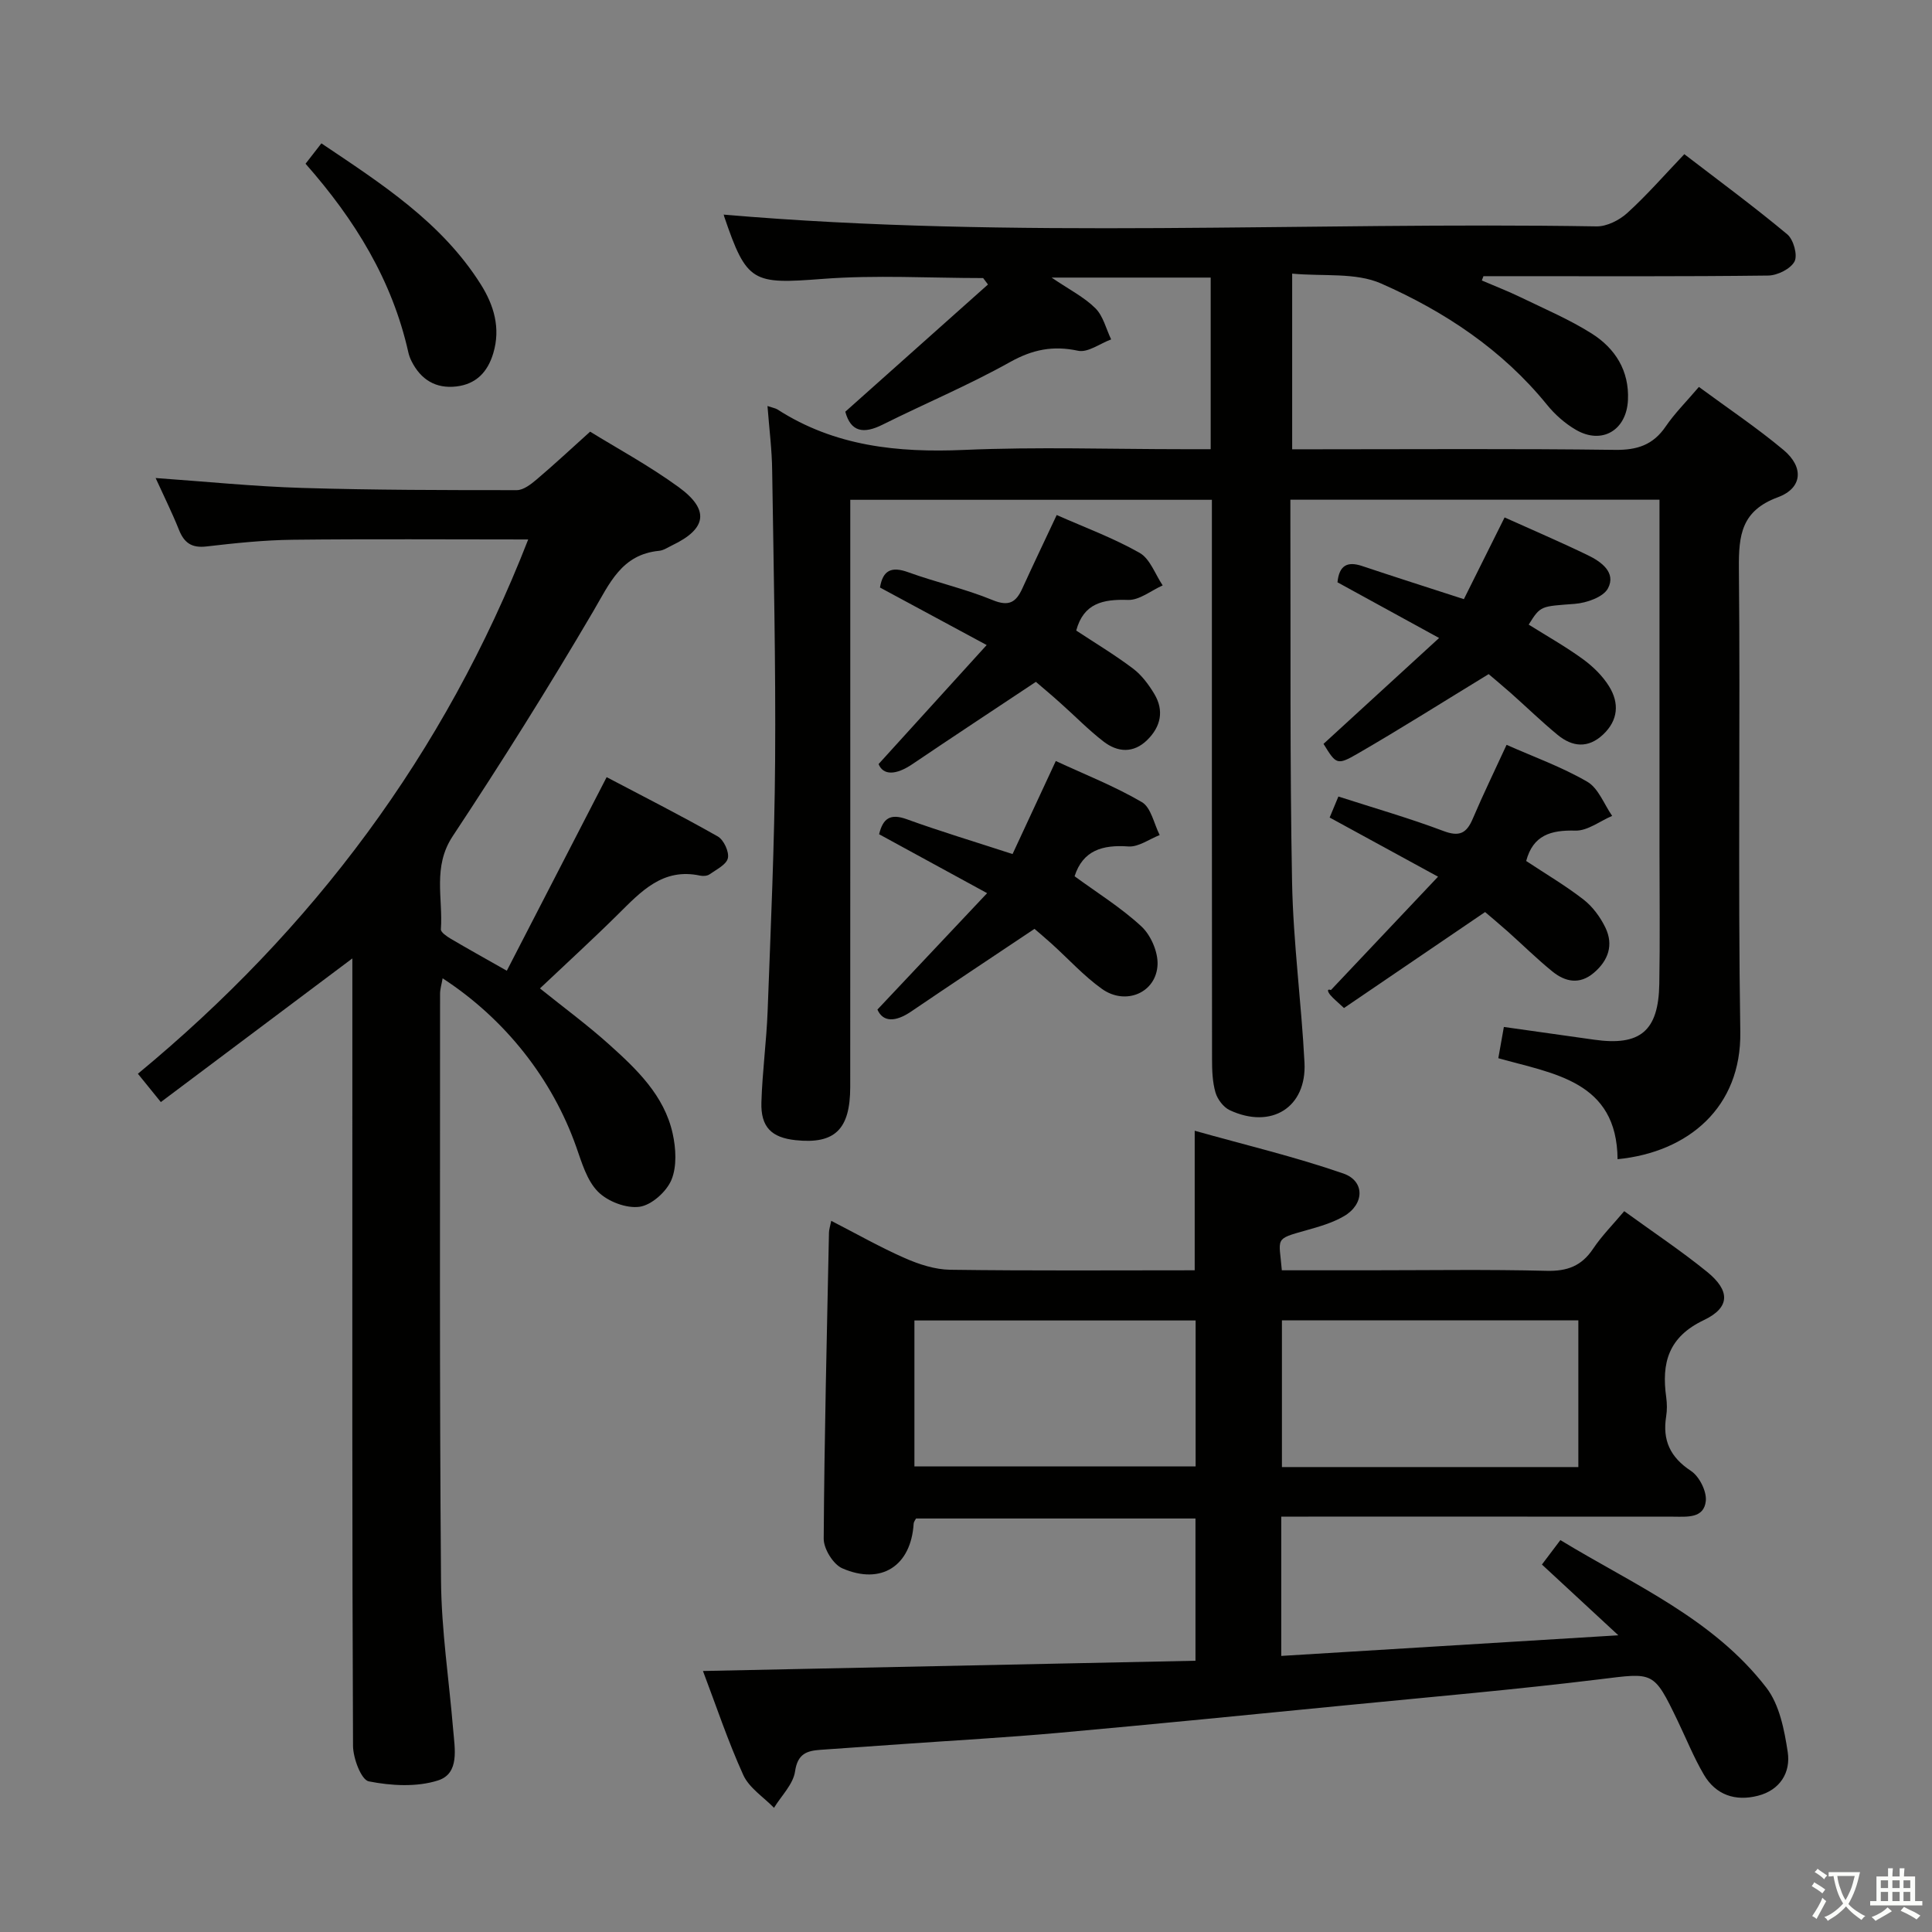 <svg enable-background="new 0 0 400 400" viewBox="0 0 400 400" xmlns="http://www.w3.org/2000/svg"><rect x="0" y="0" width="400" height="400" fill="#808080" stroke="none"/><path d="m377.9 391.2c-.2.3-.4.5-.6.8-.7-.6-1.4-1-2.2-1.5.2-.3.4-.5.5-.8.6.4 1.4.8 2.3 1.5zm-1.8 6.1c-.2-.2-.5-.4-.9-.6.4-.6.8-1.2 1.2-1.9s.7-1.3.9-1.9c.3.3.5.5.8.7-.7 1.3-1.4 2.6-2 3.7zm2.2-9c-.3.3-.5.5-.6.8-.6-.6-1.3-1.1-2-1.5.3-.3.5-.5.6-.7.6.5 1.3.9 2 1.4zm.3.2v-.9h2 4.5c-.3 1.3-.6 2.5-1 3.6s-.9 2.1-1.4 3c.4.5 1 1 1.6 1.4s1.2.8 1.9 1.1c-.3.2-.5.4-.8.8-.4-.3-1-.7-1.6-1.2s-1.2-1.1-1.6-1.6c-.5.6-1.1 1.1-1.7 1.6s-1.4.9-2.1 1.4c-.1-.3-.3-.5-.7-.8.6-.2 1.2-.5 1.9-1s1.4-1.1 2-1.8c-.5-.8-.9-1.6-1.2-2.5s-.6-2-.8-3.2c-.4.1-.7.1-1 .1zm2.5 2.7c.3 1 .7 1.7 1 2.2.3-.5.6-1.1 1-2s.6-1.9.9-3h-3.2-.4c.1.9.3 1.8.7 2.8z" fill="#fbfcfa"/><path d="m396.5 388.5v1.5 3.6h1.5v.9c-.4 0-1 0-1.7 0h-7.9c-.5 0-.9 0-1.2 0v-.9h1.3v-3.5c0-.7 0-1.2 0-1.6h2.4c0-.8 0-1.4 0-1.7h1c0 .3-.1.8-.1 1.7h1.5c0-.8 0-1.4 0-1.7h1c0 .3-.1.9-.1 1.7zm-8.2 9.2c-.2-.3-.5-.5-.8-.8.8-.3 1.4-.6 1.9-.9s1-.7 1.4-1.1c.3.3.6.5.9.8-1.6 1-2.8 1.6-3.4 2zm2.6-6.8v-1.6h-1.5v1.6zm0 2.7v-1.9h-1.5v1.9zm2.4-2.7v-1.6h-1.5v1.6zm0 2.7v-1.9h-1.5v1.9zm.2 2 .7-.8c.4.2.9.5 1.6.8s1.3.7 1.8 1c-.3.3-.5.5-.8.8-.4-.3-1.5-1-3.3-1.8zm2-4.7v-1.6h-1.4v1.6zm0 2.7v-1.9h-1.4v1.9z" fill="#fbfcfa"/><g fill="#010100"><path d="m158.9 84.06c1.15.39 1.66.46 2.06.71 11.85 7.63 24.88 8.98 38.66 8.38 15.13-.66 30.31-.15 45.48-.15h5.56c0-12.1 0-23.67 0-35.53-10.68 0-21.1 0-32.94 0 3.69 2.51 6.76 4.05 9.07 6.35 1.62 1.61 2.21 4.26 3.26 6.45-2.3.85-4.82 2.78-6.84 2.35-5.2-1.11-9.41-.27-14.09 2.34-8.55 4.78-17.63 8.59-26.41 12.97-3.93 1.96-6.57 1.51-7.7-2.69 9.92-8.85 19.73-17.59 29.54-26.34-.33-.44-.66-.88-1-1.33-11.07 0-22.19-.67-33.2.17-14.55 1.11-15.73.86-20.44-12.99-.1-.28.02-.63 0-.31 60.15 5.17 120.43 1.44 180.62 2.43 2.14.04 4.74-1.28 6.38-2.77 4.05-3.68 7.67-7.84 11.81-12.18 7.23 5.55 14.44 10.86 21.31 16.59 1.29 1.07 2.19 4.31 1.51 5.62-.81 1.54-3.53 2.89-5.45 2.92-17.83.22-35.66.13-53.49.13-1.82 0-3.64 0-5.47 0-.11.3-.22.59-.33.89 2.71 1.17 5.47 2.23 8.12 3.52 4.93 2.39 10.01 4.55 14.62 7.46 4.86 3.07 7.8 7.68 7.51 13.79-.3 6.27-5.41 9.28-10.79 6.14-2.25-1.31-4.34-3.16-5.98-5.19-9.26-11.4-21.22-19.32-34.35-25.1-5.27-2.32-11.95-1.43-18.4-2.04v36.37h5.34c20.5 0 41-.15 61.49.12 4.62.06 7.9-1.02 10.51-4.85 1.86-2.73 4.25-5.1 6.87-8.18 5.93 4.37 11.98 8.42 17.53 13.06 4.24 3.55 3.93 7.89-1.18 9.78-7.55 2.79-8.13 7.83-8.07 14.7.31 31.99-.21 64 .29 95.99.24 15.59-10.72 24.91-25.41 26.36-.13-16.2-13.22-17.67-24.69-20.91.4-2.25.73-4.15 1.15-6.47 6.33.89 12.52 1.76 18.71 2.64 9.51 1.35 13.31-1.79 13.47-11.55.16-9.16.04-18.33.04-27.5 0-22.16 0-44.33 0-66.49 0-1.97 0-3.94 0-6.26-25.53 0-50.59 0-76.42 0v4.77c.08 24.83-.12 49.66.35 74.48.24 12.44 1.93 24.85 2.57 37.29.48 9.29-6.88 13.88-15.5 9.84-1.29-.61-2.52-2.25-2.93-3.66-.63-2.19-.71-4.58-.71-6.89-.04-36.5-.03-72.99-.03-109.49 0-1.98 0-3.96 0-6.32-24.88 0-49.46 0-74.87 0v5.58c0 38.66.01 77.33-.01 115.99-.01 8.81-3.21 11.87-11.31 11.01-4.99-.53-7.23-2.71-7.08-7.83.19-6.31 1.05-12.6 1.29-18.91.64-17.29 1.43-34.58 1.55-51.87.14-19.98-.31-39.96-.61-59.94-.04-4.33-.6-8.62-.97-13.45z"/><path d="m145.54 345.96c34.28-.71 67.98-1.41 101.97-2.12 0-10.24 0-19.65 0-29.45-19.22 0-38.44 0-57.86 0-.11.24-.46.65-.49 1.09-.54 8.68-6.65 12.75-14.76 9.23-1.88-.81-3.87-4.03-3.86-6.13.13-21.13.66-42.26 1.09-63.39.01-.62.23-1.24.47-2.43 5.26 2.7 10.14 5.48 15.24 7.72 2.93 1.29 6.24 2.37 9.4 2.41 16.8.23 33.6.11 50.61.11 0-9.42 0-18.47 0-28.89 10.38 2.92 20.75 5.38 30.77 8.85 4.52 1.57 4.37 6.38.13 8.84-2.39 1.39-5.17 2.18-7.87 2.94-6.64 1.86-5.55 1.5-4.99 8.26h17.82c12.33 0 24.66-.2 36.99.11 4.27.11 7.24-.99 9.62-4.55 1.83-2.73 4.19-5.1 6.46-7.8 5.92 4.3 11.74 8.17 17.14 12.55 4.8 3.89 4.85 7.38-.65 10-7.37 3.51-8.79 8.87-7.8 15.96.18 1.31.2 2.69-.01 3.99-.79 4.94.83 8.44 5.14 11.28 1.72 1.13 3.27 4.21 3.07 6.21-.38 3.66-3.88 3.27-6.76 3.26-25.16-.02-50.32-.01-75.48-.01-1.8 0-3.6 0-5.66 0v28.84c22.89-1.4 45.64-2.79 69.79-4.27-5.93-5.5-10.76-9.96-15.82-14.65 1.25-1.66 2.32-3.07 3.82-5.06 15.12 9.21 31.59 16.2 42.65 30.56 2.71 3.52 3.72 8.72 4.42 13.32.64 4.25-1.6 7.88-6.16 9.05-4.66 1.2-8.73-.14-11.21-4.38-2.09-3.57-3.64-7.44-5.44-11.18-4.99-10.35-4.94-9.92-16.12-8.55-17.47 2.14-35.02 3.66-52.54 5.38-19.84 1.95-39.68 3.92-59.53 5.71-10.6.95-21.22 1.54-31.84 2.29-5.8.41-11.61.8-17.42 1.22-2.81.2-4.73.8-5.26 4.46-.38 2.67-2.83 5.04-4.36 7.55-2.17-2.24-5.14-4.11-6.36-6.79-3.21-7.07-5.67-14.49-8.35-21.54zm181.24-72.6c-20.79 0-41.16 0-61.37 0v30.38h61.37c0-10.2 0-20.12 0-30.38zm-79.24.03c-19.6 0-38.91 0-58.22 0v30.21h58.22c0-10.3 0-20.2 0-30.21z"/><path d="m109.36 111.69c-16.84 0-32.8-.12-48.75.06-5.97.07-11.95.7-17.88 1.39-3.04.35-4.6-.74-5.68-3.45-1.4-3.51-3.09-6.9-4.83-10.72 10.49.74 20.39 1.75 30.32 2.05 14.81.45 29.63.46 44.45.46 1.38 0 2.93-1.21 4.11-2.21 3.56-3.01 6.97-6.2 11.08-9.9 5.48 3.39 12.19 7.02 18.3 11.46 6.49 4.71 5.85 8.64-1.27 12.05-.9.43-1.81 1.07-2.75 1.16-7.78.75-10.24 6.74-13.65 12.55-9.26 15.77-18.99 31.28-29.08 46.53-4.2 6.34-1.99 12.84-2.45 19.29-.04.6 1.21 1.45 2.01 1.93 3.42 2.02 6.9 3.95 11.64 6.64 6.82-13.24 13.55-26.27 20.67-40.08 7.37 3.88 15.28 7.9 23 12.27 1.24.7 2.39 3.18 2.1 4.5-.29 1.34-2.38 2.35-3.79 3.35-.48.34-1.33.4-1.95.27-7.73-1.67-12.24 3.29-17 8-5.2 5.15-10.6 10.08-16.17 15.35 4.89 3.93 9.81 7.55 14.34 11.62 5.71 5.13 11.38 10.53 13.13 18.39.69 3.1.91 6.85-.25 9.64-1.03 2.45-4.11 5.21-6.6 5.56-2.75.38-6.6-1.1-8.6-3.12-2.3-2.31-3.36-6.03-4.51-9.29-4.94-13.98-14.63-26.41-27.66-34.89-.2 1.2-.53 2.22-.53 3.23.01 40.5-.13 81 .2 121.49.08 10.27 1.66 20.54 2.51 30.81.33 3.97 1.37 9.1-3.13 10.54-4.41 1.41-9.7 1.11-14.34.19-1.56-.31-3.25-4.79-3.26-7.37-.2-43.5-.14-87-.14-130.5 0-10.95 0-21.89 0-32.51-13.17 9.88-26.23 19.68-39.65 29.74-2.02-2.49-3.23-3.99-4.75-5.86 36.17-29.89 63.46-66.14 80.81-110.62z"/><path d="m277.1 164.91c7.62 2.46 14.79 4.51 21.75 7.14 3.32 1.25 4.79.47 6.07-2.54 2.13-5.01 4.52-9.91 7-15.3 5.61 2.49 11.44 4.58 16.71 7.64 2.31 1.34 3.47 4.66 5.15 7.07-2.54 1.08-5.1 3.12-7.61 3.05-5.11-.14-8.77.95-10.19 6.29 3.98 2.64 8.12 5.07 11.88 7.99 1.89 1.47 3.48 3.64 4.53 5.82 1.71 3.56.61 6.78-2.39 9.33-2.95 2.52-5.94 1.89-8.6-.27-3.22-2.61-6.18-5.55-9.28-8.31-1.72-1.53-3.49-3-4.65-3.99-10.04 6.83-19.62 13.35-29.21 19.87-1.43-1.34-2.2-1.94-2.82-2.68-.51-.61-.83-1.39.11-1.04 7.17-7.59 14.35-15.18 22.18-23.47-8.01-4.38-15.09-8.24-22.44-12.25.53-1.24 1.07-2.56 1.81-4.35z"/><path d="m214.47 141.17c-9.04 6.01-17.35 11.48-25.59 17.05-3.39 2.29-6.03 2.34-6.98-.03 7.65-8.42 14.77-16.26 22.38-24.64-7.74-4.17-14.85-8.01-22.09-11.91.59-3.55 2.34-4.44 5.86-3.16 5.76 2.09 11.81 3.43 17.46 5.76 3.39 1.39 4.84.46 6.15-2.4 2.26-4.96 4.62-9.88 7.12-15.21 5.76 2.55 11.71 4.74 17.16 7.83 2.17 1.23 3.22 4.43 4.78 6.74-2.4 1.07-4.82 3.09-7.18 3.01-5.21-.18-9.2.7-10.72 6.34 3.84 2.53 7.95 5 11.76 7.87 1.79 1.35 3.25 3.32 4.42 5.27 2.05 3.44 1.33 6.75-1.46 9.5-2.85 2.81-6.13 2.6-9.06.34-3.14-2.42-5.93-5.3-8.91-7.95-1.84-1.66-3.74-3.24-5.1-4.41z"/><path d="m214.18 192.31c-8.79 5.88-17.21 11.46-25.56 17.13-3.23 2.19-5.81 2.21-6.96-.42 7.51-7.97 14.73-15.64 22.71-24.1-8.16-4.45-15.22-8.3-22.36-12.2.8-3.3 2.32-4.34 5.72-3.11 6.98 2.53 14.11 4.67 21.91 7.21 2.86-6.16 5.77-12.42 8.95-19.26 5.99 2.78 12.16 5.2 17.82 8.51 1.91 1.12 2.5 4.48 3.69 6.82-2.16.84-4.38 2.51-6.48 2.36-5.41-.39-9.43.84-11.14 6.17 4.67 3.42 9.64 6.5 13.84 10.39 1.94 1.8 3.43 5.23 3.34 7.86-.21 5.84-6.59 8.6-11.53 5.06-3.75-2.68-6.91-6.18-10.36-9.3-1.34-1.22-2.74-2.38-3.59-3.12z"/><path d="m297.95 132.09c-7.79-4.27-14.43-7.91-21.04-11.53.35-3.5 2.03-4.4 5.11-3.37 6.75 2.26 13.54 4.42 21.06 6.86 2.71-5.44 5.49-11.01 8.43-16.92 5.87 2.65 11.65 5.11 17.29 7.85 2.74 1.33 5.83 3.56 4.12 6.82-.95 1.82-4.42 3.03-6.86 3.22-7.04.55-7.06.29-9.56 4.3 3.75 2.35 7.62 4.53 11.2 7.13 2.1 1.53 4.11 3.48 5.46 5.68 2.11 3.42 1.9 6.98-1.26 9.95-3.11 2.92-6.37 2.57-9.41.07-3.33-2.74-6.43-5.76-9.66-8.63-1.73-1.53-3.51-3-4.62-3.95-9.35 5.7-18.16 11.28-27.17 16.49-4.25 2.46-4.43 2.15-7.02-2.05 7.69-7.04 15.37-14.07 23.93-21.92z"/><path d="m63.26 33.9c1.17-1.51 2.06-2.66 3.28-4.22 12.42 8.35 24.89 16.32 33.01 29.21 2.69 4.28 4.14 9.01 2.58 14.23-1.16 3.91-3.55 6.4-7.62 6.89-4.29.51-7.39-1.41-9.31-5.24-.3-.59-.53-1.23-.67-1.87-3.33-14.83-10.98-27.34-21.27-39z"/></g></svg>